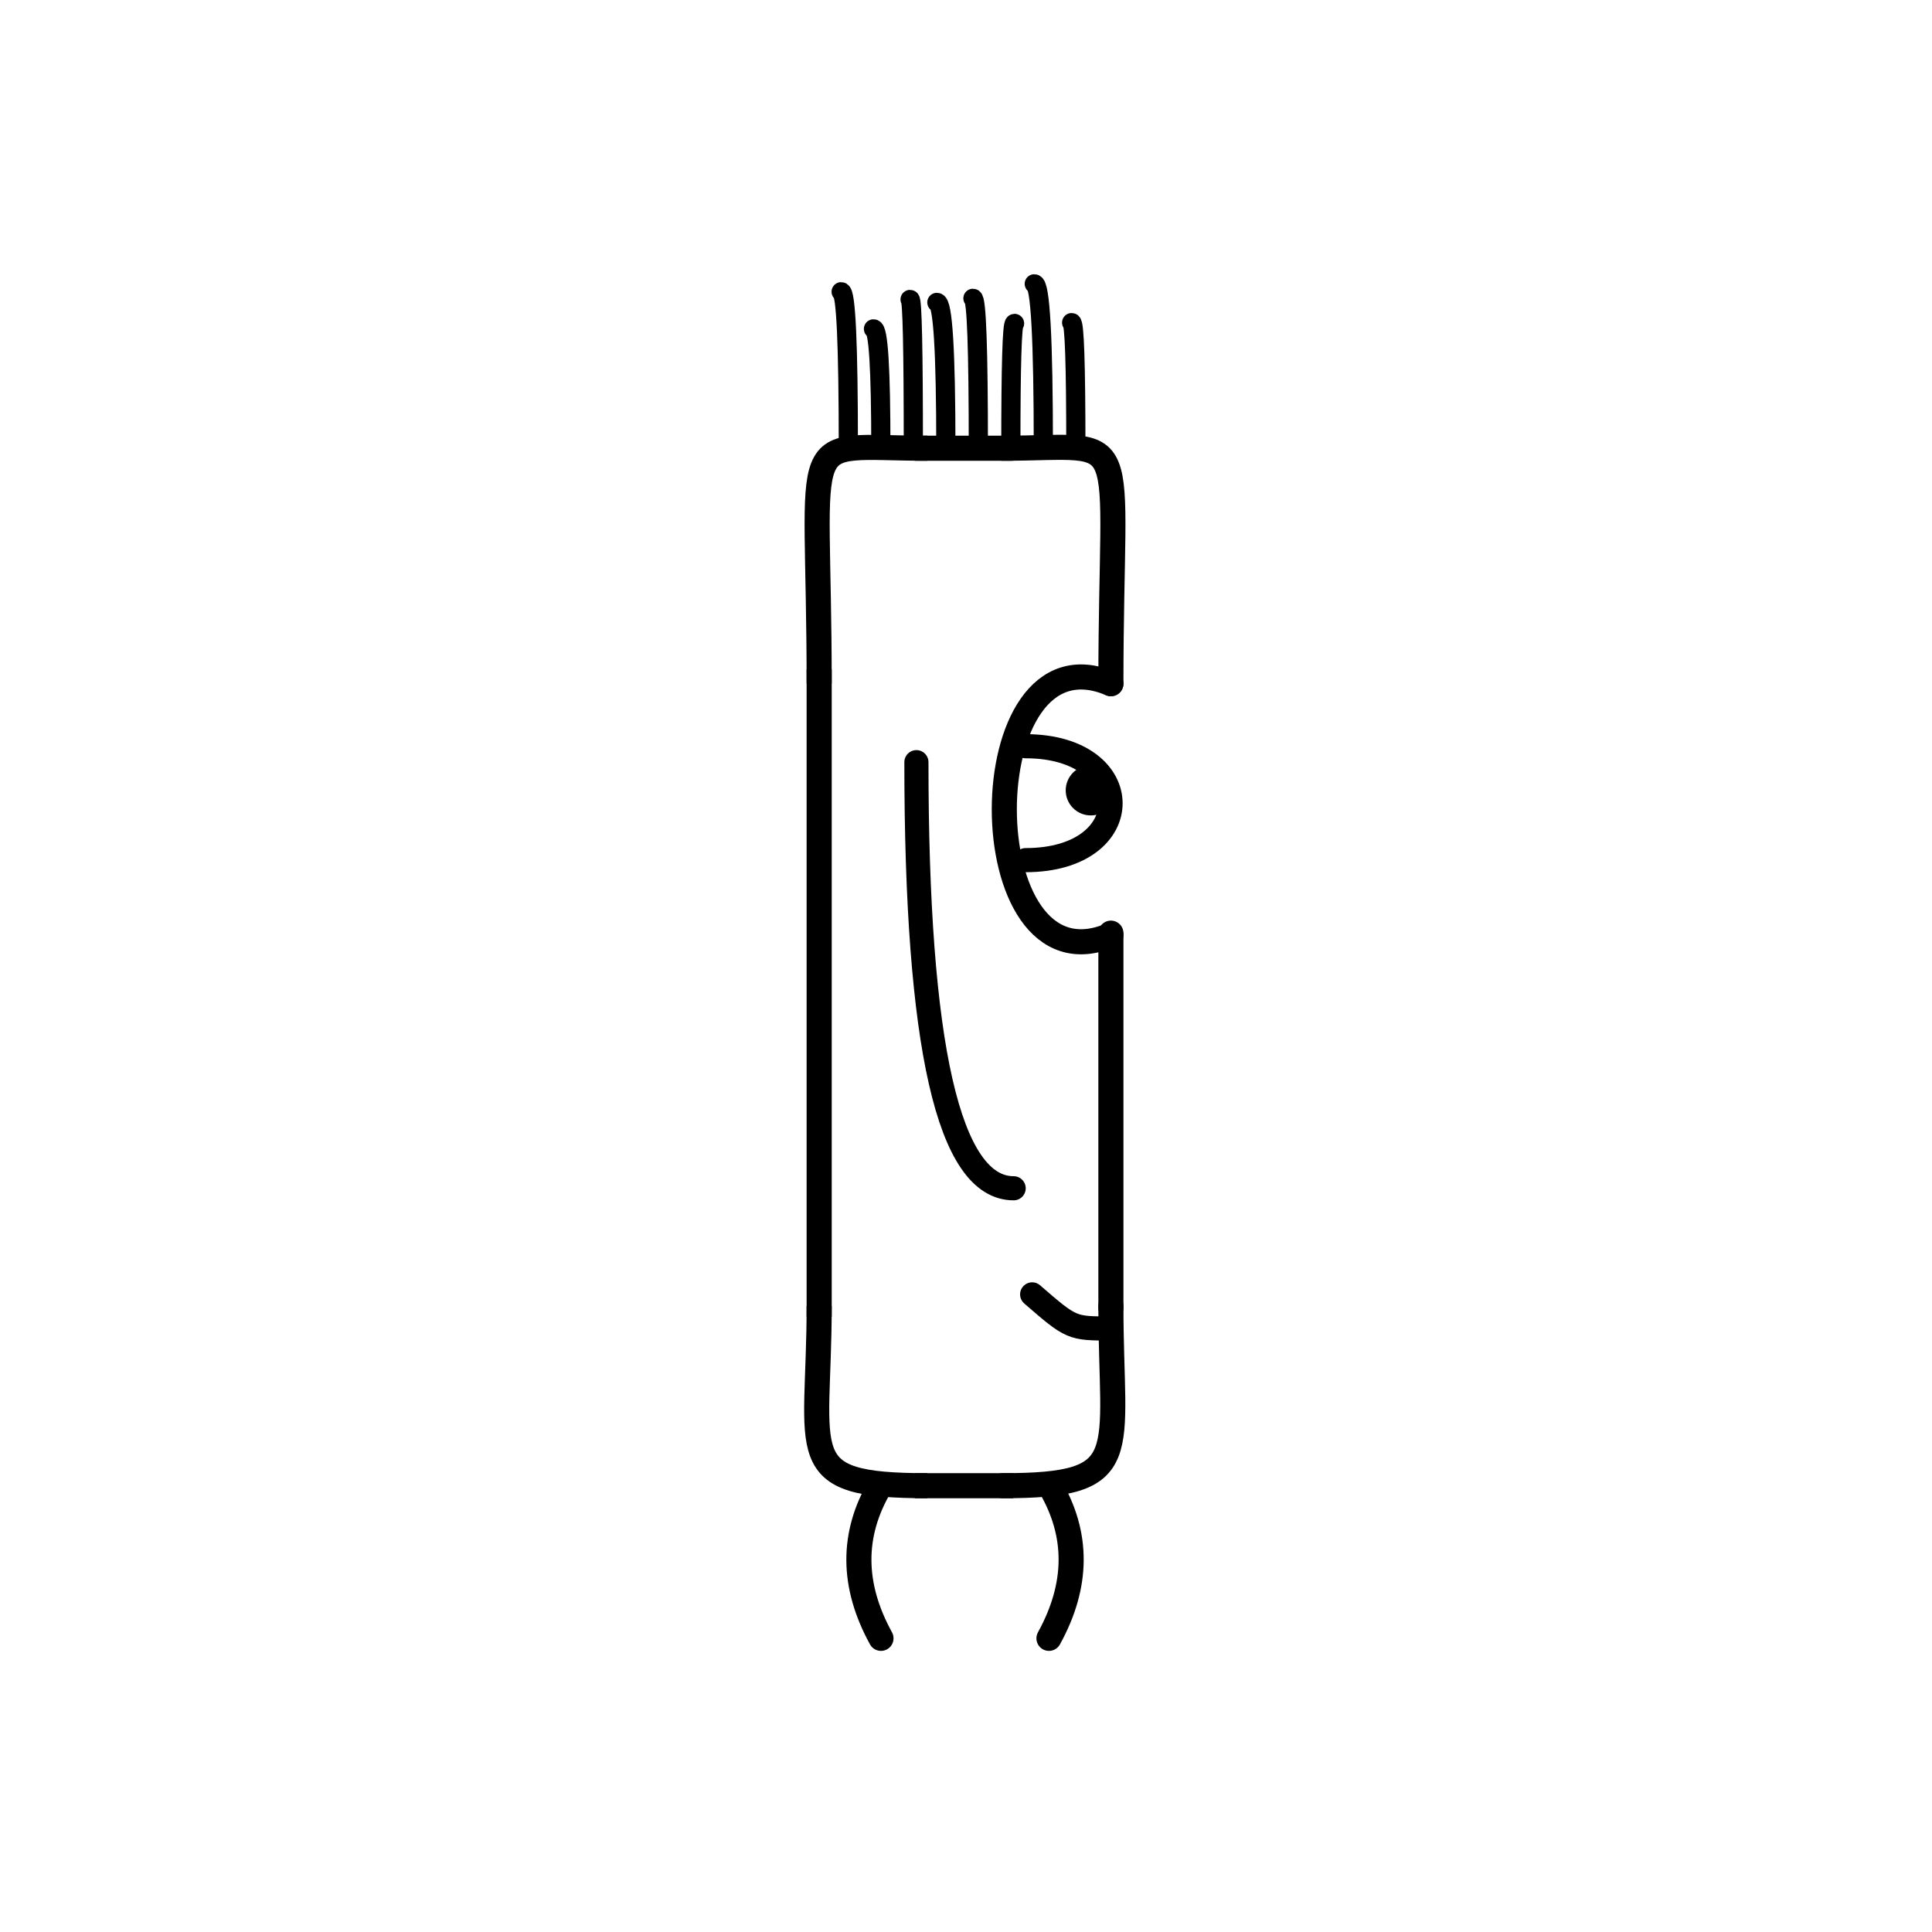 <svg width='1000' height='1000' xmlns='http://www.w3.org/2000/svg' style=''><!-- START OF THE BODY --><path d='M 480.009 232 C 410.54 232, 424 217.852, 424 353.875' stroke-width='12.987' stroke='black'  fill='transparent' /><path d='M 518.991 232 C 588.394 232, 575 217.227, 575 353.875' stroke-width='12.987' stroke='black' stroke-linecap='round' fill='transparent' /><line x1='480' y1='232' x2='518' y2='232' stroke-width='12.987' stroke='black' stroke-linecap='square' /><line x1='424' y1='353' x2='424' y2='675' stroke-width='12.987' stroke='black' stroke-linecap='square' /><path d='M 480.009 769 C 409.244 769, 424 753.906, 424 675.886' stroke-width='12.987' stroke='black'  fill='transparent' /><path d='M 518.991 769 C 587.99 769, 575 753.755, 575 675.886' stroke-width='12.987' stroke='black' stroke-linecap='round' fill='transparent' /><line x1='480' y1='769' x2='518' y2='769' stroke-width='12.987' stroke='black' stroke-linecap='square' /><line x1='575' y1='483' x2='575' y2='677' stroke-width='12.987' stroke='black' stroke-linecap='round' /><!-- INFO --><!-- Fryta copyright © --><!-- END OF INFO --><!-- END OF THE BODY --><!-- START OF THE EYES --><path d='M 575 353.875 C 501.431 322.423, 501.431 515.436, 575 483.985' stroke-width='12.987'  stroke-linecap='round' stroke='black' fill='transparent'/><path d='M 530.859 386.244 C 589.298 386.244, 589.666 445.204, 530.859 445.204' stroke-width='12.487'  stroke-linecap='round' stroke='black' fill='transparent'/><circle cx='564.599' cy='409.075' r='12.987' fill='black'/><!-- END OF THE EYES --><!-- START OF THE MOUTH --><path d='M 575 687.618 C 554.621 687.618, 554.621 687.618, 534.241 669.967' stroke-width='12.487' stroke='black' fill='transparent' stroke-linecap='round'/><!-- END OF THE MOUTH --><!-- START OF THE LEGS --><path d='M 455.608 769 Q 433.319 806.706 455.995 848' stroke='black' stroke-width='12.987' fill='transparent' stroke-linecap='round'/><path d='M 543.392 769 Q 565.681 806.706 542.94 848' stroke='black' stroke-width='12.987' fill='transparent' stroke-linecap='round'/><!-- END OF THE LEGS --><!-- START OF THE HAND --><path d='M 474.333 394.496 Q 474.333 615.049 524.667 615.049' stroke='black' stroke-width='12.487' fill='transparent' stroke-linecap='round'/><!-- END OF THE HAND --><!-- START OF THE HAIR --><path d='M 439.1 232 Q 439.1 151 435.374 151' stroke='black' stroke-width='9.933' fill='transparent' stroke-linecap='round'/><path d='M 556.856 232 Q 556.856 166.983 554.679 166.983' stroke='black' stroke-width='9.933' fill='transparent' stroke-linecap='round'/><path d='M 523.211 232 Q 523.211 167.406 525.131 167.406' stroke='black' stroke-width='9.933' fill='transparent' stroke-linecap='round'/><path d='M 455.922 232 Q 455.922 170.226 452.106 170.226' stroke='black' stroke-width='9.933' fill='transparent' stroke-linecap='round'/><path d='M 506.389 232 Q 506.389 154.406 503.594 154.406' stroke='black' stroke-width='9.933' fill='transparent' stroke-linecap='round'/><path d='M 489.567 232 Q 489.567 156.523 484.918 156.523' stroke='black' stroke-width='9.933' fill='transparent' stroke-linecap='round'/><path d='M 540.033 232 Q 540.033 146.909 535.339 146.909' stroke='black' stroke-width='9.933' fill='transparent' stroke-linecap='round'/><path d='M 472.744 232 Q 472.744 154.986 471.056 154.986' stroke='black' stroke-width='9.933' fill='transparent' stroke-linecap='round'/><!-- END OF THE HAIR --><!-- START OF THE BODY --><path d='M 1449.168 231 C 1383.614 231, 1396 215.869, 1396 355.429' stroke-width='12.987' stroke='black'  fill='transparent' /><path d='M 1549.832 231 C 1615.46 231, 1603 215.933, 1603 355.429' stroke-width='12.987' stroke='black' stroke-linecap='round' fill='transparent' /><line x1='1449' y1='231' x2='1549' y2='231' stroke-width='12.987' stroke='black' stroke-linecap='square' /><line x1='1396' y1='355' x2='1396' y2='607' stroke-width='12.987' stroke='black' stroke-linecap='square' /><path d='M 1449.168 733 C 1381.72 733, 1396 720.201, 1396 607.448' stroke-width='12.987' stroke='black'  fill='transparent' /><path d='M 1549.832 733 C 1618.21 733, 1603 717.832, 1603 607.448' stroke-width='12.987' stroke='black' stroke-linecap='round' fill='transparent' /><line x1='1449' y1='733' x2='1549' y2='733' stroke-width='12.987' stroke='black' stroke-linecap='square' /><line x1='1603' y1='476' x2='1603' y2='609' stroke-width='12.987' stroke='black' stroke-linecap='round' /><!-- INFO --><!-- Fryta copyright © --><!-- END OF INFO --><!-- END OF THE BODY --><!-- START OF THE EYES --><path d='M 1603 355.429 C 1527.319 333.137, 1527.319 498.527, 1603 476.234' stroke-width='12.987'  stroke-linecap='round' stroke='black' fill='transparent'/><path d='M 1557.591 381.945 C 1616.97 381.945, 1618.327 444.545, 1557.591 444.545' stroke-width='12.487'  stroke-linecap='round' stroke='black' fill='transparent'/><circle cx='1592.039' cy='405.919' r='12.987' fill='black'/><!-- END OF THE EYES --><!-- START OF THE MOUTH --><path d='M 1603 645.704 C 1576.386 645.704, 1576.386 645.704, 1549.772 619.552' stroke-width='12.487' stroke='black' fill='transparent' stroke-linecap='round'/><!-- END OF THE MOUTH --><!-- START OF THE LEGS --><path d='M 1443.443 733 Q 1471.255 783.583 1444.865 832' stroke='black' stroke-width='12.987' fill='transparent' stroke-linecap='round'/><path d='M 1555.557 733 Q 1527.745 783.583 1554.066 832' stroke='black' stroke-width='12.987' fill='transparent' stroke-linecap='round'/><!-- END OF THE LEGS --><!-- START OF THE HAND --><path d='M 1465.0 393.469 Q 1465.0 568.755 1534.0 568.755' stroke='black' stroke-width='12.487' fill='transparent' stroke-linecap='round'/><!-- END OF THE HAND --><!-- START OF THE HAIR --><path d='M 1416.7 231 Q 1416.7 168 1490.208 168' stroke='black' stroke-width='11.019' fill='transparent' stroke-linecap='round'/><path d='M 1578.207 231 Q 1578.207 167.834 1668.646 167.834' stroke='black' stroke-width='11.019' fill='transparent' stroke-linecap='round'/><path d='M 1470.536 231 Q 1470.536 186.01 1455.132 186.01' stroke='black' stroke-width='11.019' fill='transparent' stroke-linecap='round'/><path d='M 1434.645 231 Q 1434.645 165.158 1393.43 165.158' stroke='black' stroke-width='11.019' fill='transparent' stroke-linecap='round'/><path d='M 1524.372 231 Q 1524.372 166.023 1610.494 166.023' stroke='black' stroke-width='11.019' fill='transparent' stroke-linecap='round'/><path d='M 1506.426 231 Q 1506.426 176.682 1555.129 176.682' stroke='black' stroke-width='11.019' fill='transparent' stroke-linecap='round'/><path d='M 1560.262 231 Q 1560.262 184.717 1543.683 184.717' stroke='black' stroke-width='11.019' fill='transparent' stroke-linecap='round'/><path d='M 1452.591 231 Q 1452.591 167.227 1543.244 167.227' stroke='black' stroke-width='11.019' fill='transparent' stroke-linecap='round'/><path d='M 1542.317 231 Q 1542.317 186.667 1510.263 186.667' stroke='black' stroke-width='11.019' fill='transparent' stroke-linecap='round'/><path d='M 1488.481 231 Q 1488.481 181.486 1565.101 181.486' stroke='black' stroke-width='11.019' fill='transparent' stroke-linecap='round'/><!-- END OF THE HAIR --></svg>